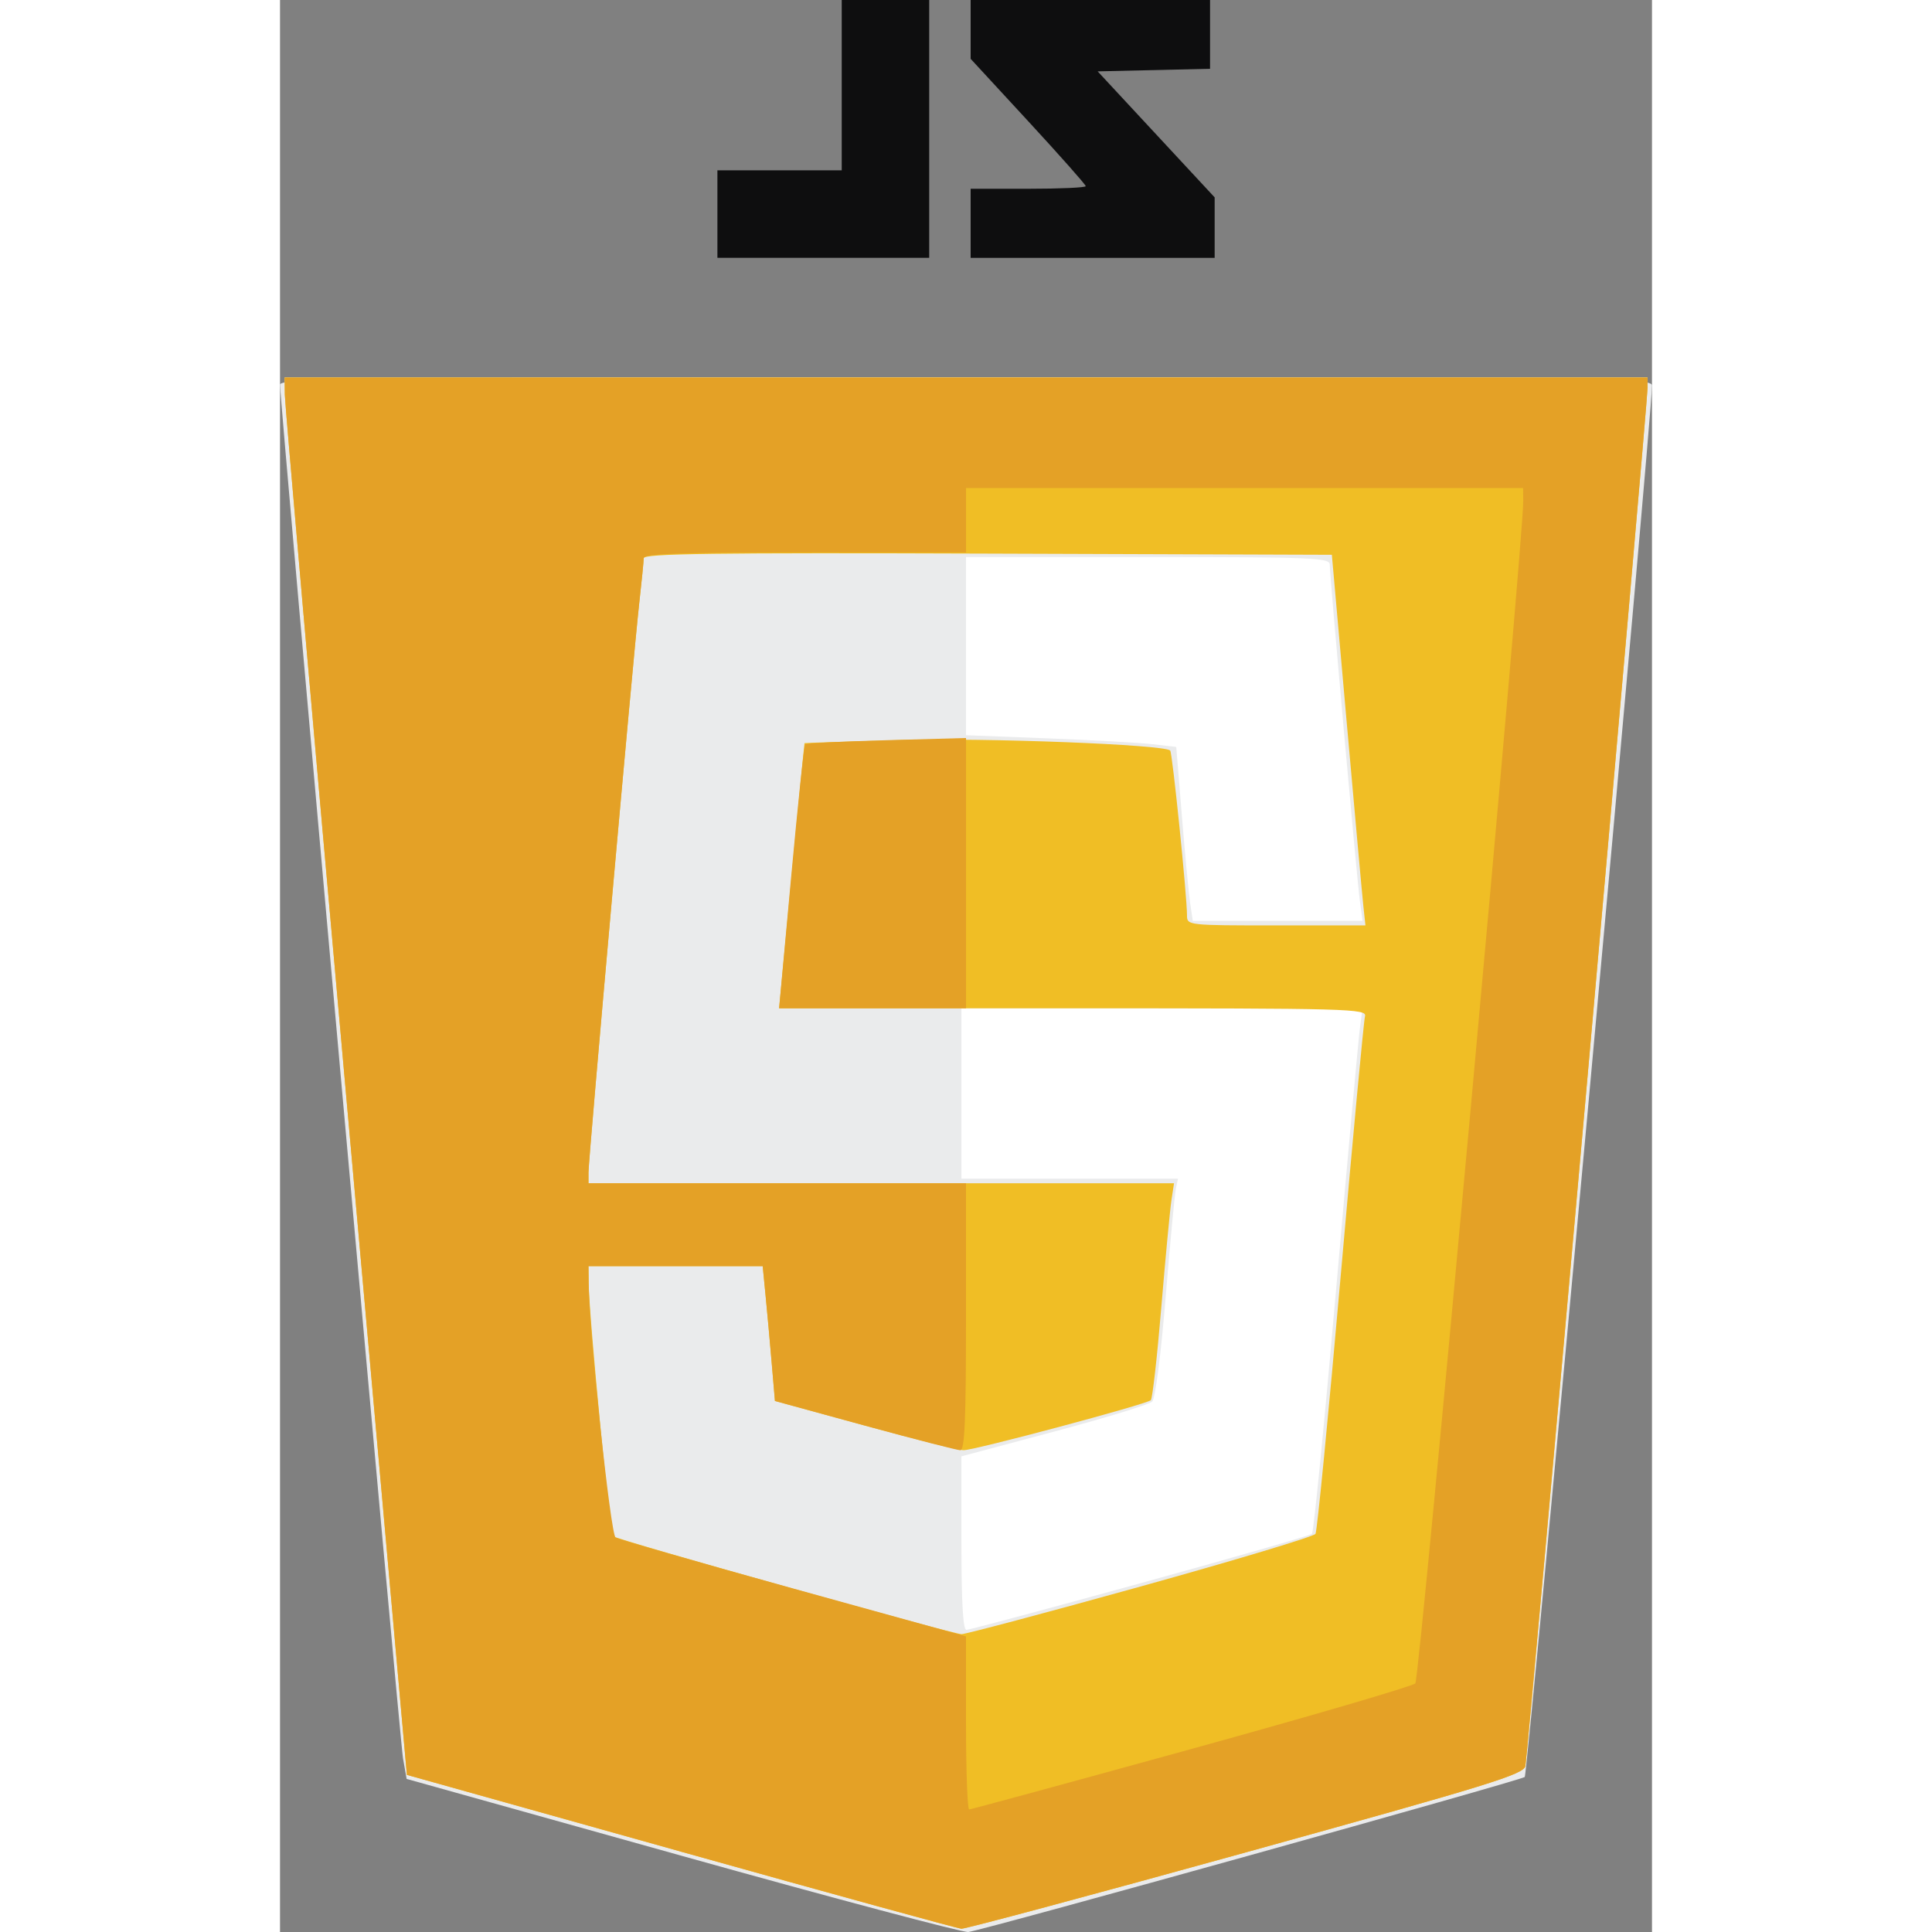 <?xml version="1.0" encoding="UTF-8"?>
<svg inkscapeVersion="0.92.2 2405546, 2018-03-11" sodipodiDocname="Javascript-shield.svg" version="1.1" width="800px" height="800px" viewBox="0 0 397.32 559.5" xmlns="http://www.w3.org/2000/svg" xmlnsCc="http://creativecommons.org/ns#" xmlnsDc="http://purl.org/dc/elements/1.1/" xmlnsRdf="http://www.w3.org/1999/02/22-rdf-syntax-ns#" xmlnsSvg="http://www.w3.org/2000/svg">
<rect x="0" y="0" width="397.32" height="559.5" fill="#808080" stroke="none"/>
<sodipodiNamedview bordercolor="#666666" borderopacity="1" fit-margin-bottom="0" fit-margin-left="0" fit-margin-right="0" fit-margin-top="0" gridtolerance="10" guidetolerance="10" inkscapeCurrent-layer="svg64" inkscapeCx="364.994" inkscapeCy="300.831" inkscapePageopacity="0" inkscapePageshadow="2" inkscapeWindow-height="1016" inkscapeWindow-maximized="1" inkscapeWindow-width="1920" inkscapeWindow-x="0" inkscapeWindow-y="27" inkscapeZoom="1.063" objecttolerance="10" pagecolor="#ffffff" showgrid="false"/>
<path d="m1.334 109.33 0.062 5c0.034 2.75 8.002 93.801 17.705 202.33l17.643 197.33 79.295 22.201c43.612 12.211 80.195 22.263 81.295 22.34 1.1 0.077 38.166-9.874 82.369-22.113 70.87-19.623 80.438-22.579 80.945-25.008 0.707-3.384 35.413-394.9 35.377-399.09l-0.025-3h-197.33z" fill="#fff" stroke-width="1.333" inkscapeConnector-curvature="0"/>
<path d="m116.67 537.53-80-22.362-1.045-5.917c-0.929-5.26-35.621-392.73-35.621-397.85 0-1.853 20.256-2.063 198.67-2.063 188.32 0 198.67 0.121 198.65 2.333-0.063 9.553-35.972 402.16-36.854 402.94-1.115 0.987-155.96 44.126-161.13 44.89-1.467 0.217-38.667-9.669-82.667-21.968zm132.44-79.013c26.889-7.416 49.277-13.866 49.751-14.333 0.474-0.467 3.621-32.35 6.992-70.85 3.372-38.5 6.47-72.55 6.886-75.667l0.756-5.667h-116.16v49.333h62.717l-0.624 3c-0.343 1.65-1.677 15.829-2.964 31.51-1.364 16.615-2.98 29.15-3.875 30.045-0.844 0.844-13.622 4.757-28.395 8.694l-26.86 7.159v25.129c0 17.152 0.459 25.129 1.444 25.129 0.794 0 23.444-6.068 50.333-13.484zm63.621-197.52c-0.881-6.533-8.732-94.163-8.732-97.467 0-2.007-4.616-2.2-52.667-2.2h-52.667v51.587l23.667 0.912c13.017 0.502 26.715 1.265 30.442 1.697l6.775 0.785 1.645 20.176c0.905 11.097 1.982 22.426 2.395 25.176l0.751 5h49.156z" fill="#eaebec" stroke-width="1.333" inkscapeConnector-curvature="0" sodipodiNodetypes="sccsssccsscsccccccccsscscssscsscccsccsscccc"/>
<path d="m116.04 536.2-79.295-22.201-17.643-197.33c-9.704-108.53-17.671-199.58-17.705-202.33l-0.063-5h394.67l0.026 3c0.036 4.189-34.671 395.7-35.378 399.09-0.507 2.429-10.075 5.385-80.945 25.008-44.203 12.239-81.27 22.19-82.37 22.113-1.1-0.077-37.683-10.131-81.295-22.341zm133.13-76.742c27.411-7.621 50.227-14.485 50.702-15.255 0.475-0.769 3.75-34.28 7.277-74.468 3.527-40.188 6.701-74.12 7.054-75.403 0.606-2.205-4.058-2.333-84.514-2.333h-85.156l3.626-38.333c1.994-21.083 3.674-38.388 3.732-38.455 0.059-0.067 12.557-0.465 27.773-0.886 24.951-0.69 76.405 1.301 78.126 3.022 0.643 0.643 4.874 42.15 4.874 47.816 0 2.794 0.377 2.835 25.836 2.835h25.836l-0.609-5.667c-0.335-3.117-2.523-27.267-4.863-53.667l-4.255-48-99.639-0.342c-79.269-0.272-99.642 6.5e-4 -99.65 1.333-7e-3 0.921-0.587 6.775-1.291 13.008-1.704 15.084-14.698 160.82-14.698 164.85v3.152h169.57l-0.756 5c-0.416 2.75-1.734 16.7-2.929 31s-2.558 26.369-3.028 26.821c-1.242 1.192-51.119 14.517-54.23 14.487-1.444-0.014-14.326-3.228-28.626-7.142l-26-7.117-0.953-11.191c-0.524-6.155-1.322-14.941-1.773-19.524l-0.819-8.333h-50.454l0.056 5c0.104 9.351 6.168 72.335 7.048 73.215 1.018 1.018 97.912 28.255 100.9 28.362 1.1 0.039 24.427-6.164 51.838-13.784z" fill="#f0be25" stroke-width="1.333" inkscapeConnector-curvature="0" sodipodiCodetypes="ccsccccccscccccscscsccsssccscscssccccsccscsscccccccc"/>
<path d="m116.04 536.2-79.295-22.201-17.643-197.33c-9.704-108.53-17.671-199.58-17.705-202.33l-0.063-5h394.67l0.026 3c0.036 4.189-34.671 395.7-35.378 399.09-0.507 2.429-10.075 5.385-80.945 25.008-44.203 12.239-81.27 22.19-82.37 22.113-1.1-0.077-37.683-10.131-81.295-22.341zm147.87-29.701c34.881-9.625 64.076-18.175 64.876-19 1.246-1.284 31.372-331.45 31.251-342.5l-0.04-3.667h-161.33v18.667h-46.667c-36.439 0-46.669 0.365-46.678 1.667-7e-3 0.917-0.587 6.767-1.291 13-1.704 15.084-14.698 160.82-14.698 164.85v3.152h109.33v38.667c0 30.058-0.371 38.661-1.667 38.642-0.917-0.014-13.367-3.228-27.667-7.142l-26-7.117-0.953-11.191c-0.524-6.155-1.322-14.941-1.773-19.524l-0.819-8.333h-50.454l0.056 5c0.16 14.301 6.346 72.679 7.798 73.576 0.882 0.545 24.076 7.21 51.542 14.81l49.938 13.819v25.064c0 13.785 0.411 25.064 0.913 25.064 0.502 0 29.452-7.875 64.333-17.5zm-115.89-252.48c1.917-20.886 3.746-38.211 4.066-38.5 0.319-0.289 10.931-0.812 23.581-1.162l23-0.636v78.273h-54.131z" fill="#e4a126" stroke-width="1.333" inkscapeConnector-curvature="0" sodipodiCodetypes="ccsccccccscccscccccccscsscccscscsscccccscsssscscccccs"/>
<path d="m126.67 62v-12.667h36v-49.333h25.333v74.667h-61.333zm73.333 2.667v-10h16.667c9.167 0 16.667-0.339 16.667-0.753s-7.5-8.882-16.667-18.816l-16.667-18.063v-17.034h69.333v19.918l-32.549 0.749 33.882 36.489v17.511h-70.667z" fill="#0e0e0f" stroke-width="1.333" inkscapeConnector-curvature="0"/>
</svg>
